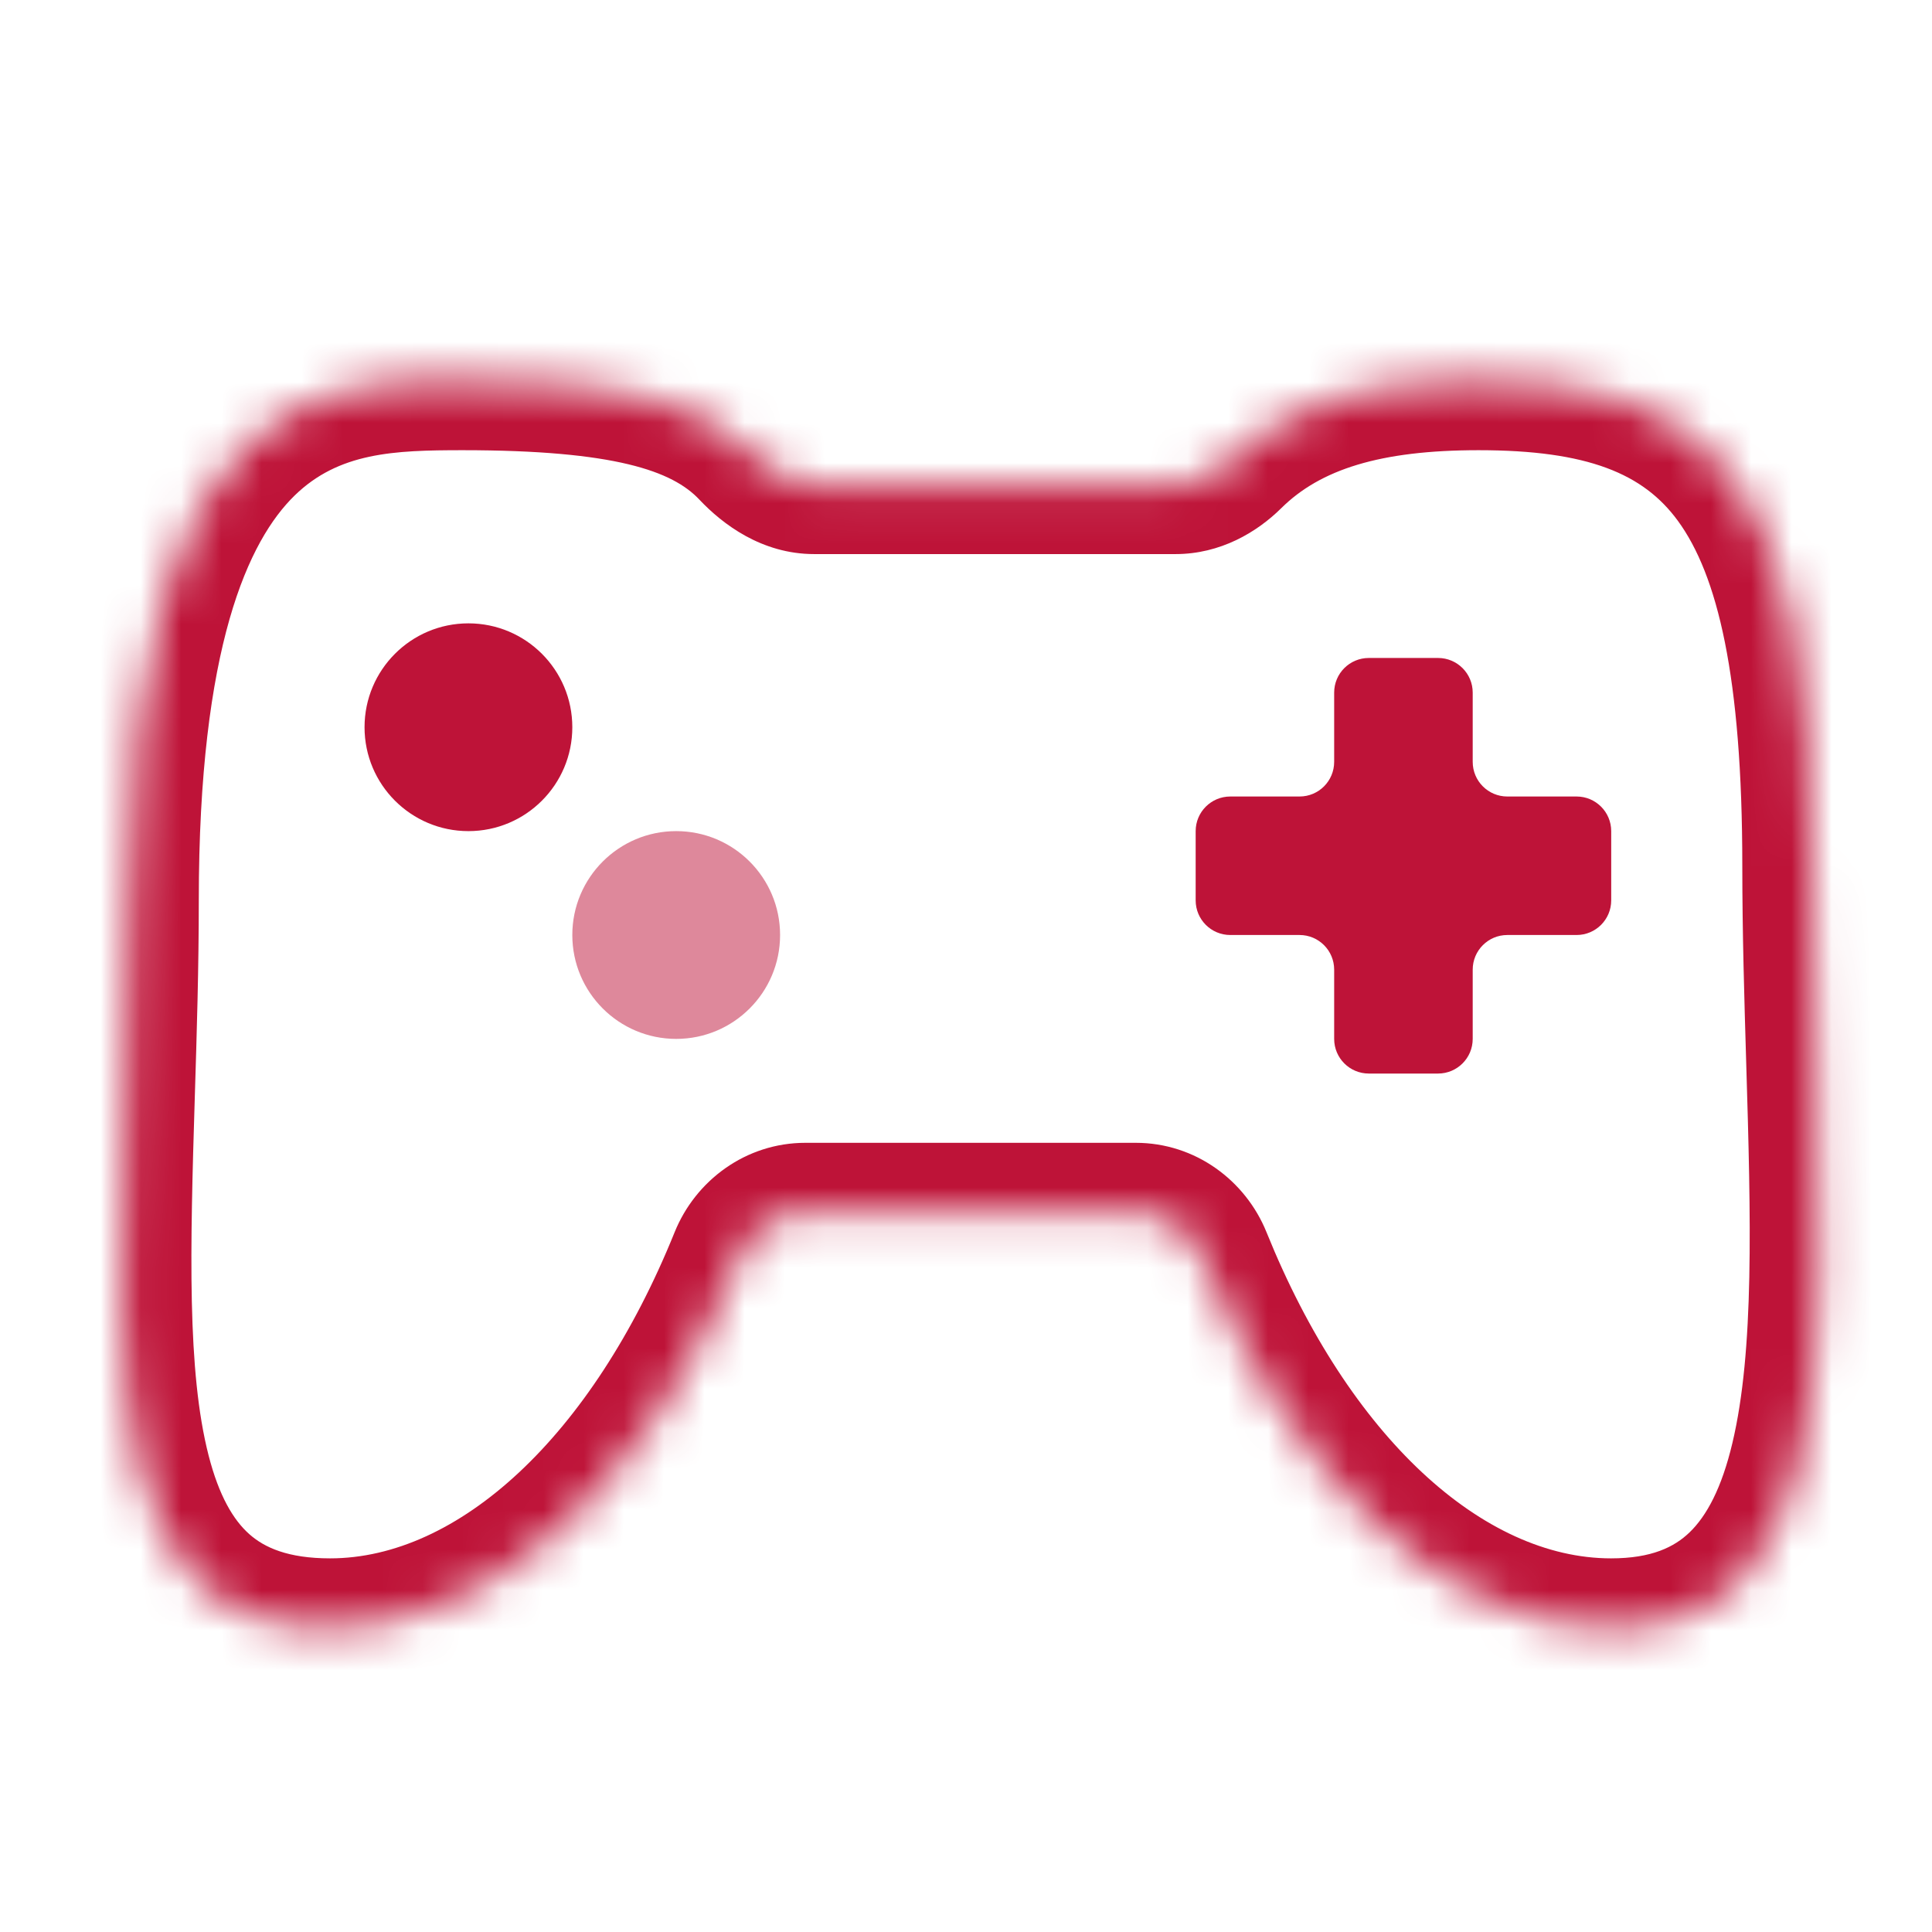 <svg width="48" height="48" viewBox="0 0 48 48" fill="none" xmlns="http://www.w3.org/2000/svg">
<mask id="path-1-inside-1" fill="white">
<path fill-rule="evenodd" clip-rule="evenodd" d="M30.623 11.402C30.24 11.781 29.744 12.046 29.205 12.046H20.229C19.605 12.046 19.054 11.684 18.625 11.23C17.404 9.935 15.259 9.464 11.492 9.464C8.201 9.464 3.218 9.464 3.218 22.37C3.218 24.021 3.168 25.643 3.12 27.197C2.892 34.59 2.711 40.438 8.201 40.438C12.465 40.438 16.216 36.554 18.356 31.259C18.63 30.58 19.277 30.113 20.01 30.113H28.217C28.949 30.113 29.596 30.58 29.87 31.259C32.01 36.554 35.761 40.438 40.026 40.438C45.528 40.438 45.333 33.972 45.104 26.352C45.057 24.772 45.008 23.142 45.008 21.51C45.008 12.006 42.611 9.464 36.734 9.464C34.095 9.464 32.062 9.977 30.623 11.402Z"/>
</mask>
<path d="M3.12 27.197L1.4 27.144L3.12 27.197ZM45.104 26.352L43.384 26.404V26.404L45.104 26.352ZM29.87 31.259L31.466 30.614L29.87 31.259ZM18.356 31.259L19.951 31.904L18.356 31.259ZM18.625 11.23L17.374 12.411L18.625 11.23ZM20.229 13.766H29.205V10.325H20.229V13.766ZM11.492 11.185C15.294 11.185 16.711 11.708 17.374 12.411L19.877 10.049C18.097 8.163 15.224 7.744 11.492 7.744V11.185ZM4.939 22.37C4.939 16.038 6.182 13.42 7.321 12.31C8.417 11.243 9.78 11.185 11.492 11.185V7.744C9.914 7.744 7.139 7.685 4.921 9.845C2.746 11.961 1.498 15.797 1.498 22.37H4.939ZM4.84 27.25C4.888 25.7 4.939 24.051 4.939 22.37H1.498C1.498 23.99 1.449 25.586 1.4 27.144L4.84 27.25ZM8.201 38.717C7.15 38.717 6.568 38.446 6.198 38.119C5.798 37.766 5.441 37.166 5.183 36.162C4.646 34.068 4.723 31.048 4.84 27.25L1.4 27.144C1.289 30.739 1.162 34.339 1.85 37.018C2.204 38.4 2.817 39.724 3.92 40.698C5.053 41.699 6.507 42.159 8.201 42.159V38.717ZM16.761 30.614C14.698 35.719 11.374 38.717 8.201 38.717V42.159C13.557 42.159 17.735 37.39 19.951 31.904L16.761 30.614ZM28.217 28.393H20.01V31.834H28.217V28.393ZM28.275 31.904C30.492 37.39 34.67 42.159 40.026 42.159V38.717C36.853 38.717 33.528 35.719 31.466 30.614L28.275 31.904ZM40.026 42.159C41.767 42.159 43.241 41.633 44.367 40.547C45.448 39.505 46.043 38.102 46.388 36.651C47.064 33.808 46.936 30.019 46.824 26.3L43.384 26.404C43.502 30.305 43.586 33.559 43.04 35.855C42.775 36.972 42.401 37.662 41.978 38.07C41.6 38.435 41.035 38.717 40.026 38.717V42.159ZM46.824 26.3C46.777 24.716 46.729 23.112 46.729 21.51H43.287C43.287 23.172 43.337 24.828 43.384 26.404L46.824 26.3ZM46.729 21.51C46.729 16.726 46.15 13.213 44.464 10.907C42.649 8.426 39.886 7.744 36.734 7.744V11.185C39.459 11.185 40.833 11.773 41.686 12.939C42.667 14.28 43.287 16.79 43.287 21.51H46.729ZM36.734 7.744C33.913 7.744 31.326 8.285 29.412 10.179L31.834 12.624C32.799 11.669 34.277 11.185 36.734 11.185V7.744ZM28.217 31.834C28.217 31.834 28.216 31.834 28.216 31.834C28.215 31.834 28.215 31.834 28.216 31.834C28.217 31.834 28.221 31.836 28.228 31.841C28.243 31.851 28.262 31.872 28.275 31.904L31.466 30.614C30.947 29.331 29.7 28.393 28.217 28.393V31.834ZM19.951 31.904C19.964 31.872 19.984 31.851 19.999 31.841C20.005 31.836 20.01 31.834 20.011 31.834C20.011 31.834 20.011 31.834 20.01 31.834C20.01 31.834 20.009 31.834 20.01 31.834V28.393C18.527 28.393 17.279 29.331 16.761 30.614L19.951 31.904ZM29.205 13.766C30.32 13.766 31.228 13.224 31.834 12.624L29.412 10.179C29.34 10.251 29.276 10.291 29.235 10.311C29.196 10.329 29.188 10.325 29.205 10.325V13.766ZM20.229 10.325C20.259 10.325 20.246 10.335 20.178 10.298C20.105 10.258 20 10.18 19.877 10.049L17.374 12.411C17.952 13.024 18.926 13.766 20.229 13.766V10.325Z" fill="#BE1338" mask="url(#path-1-inside-1)"/>
<circle cx="11.638" cy="18.068" r="2.581" fill="#BE1338"/>
<circle opacity="0.5" cx="16.8" cy="23.23" r="2.581" fill="#BE1338"/>
<path fill-rule="evenodd" clip-rule="evenodd" d="M34.008 16.347C33.532 16.347 33.147 16.732 33.147 17.207V18.928C33.147 19.404 32.762 19.789 32.287 19.789L30.566 19.789C30.091 19.789 29.706 20.174 29.706 20.649V22.37C29.706 22.845 30.091 23.23 30.566 23.23H32.287C32.762 23.23 33.147 23.615 33.147 24.091V25.811C33.147 26.287 33.532 26.672 34.008 26.672H35.728C36.203 26.672 36.589 26.287 36.589 25.811V24.091C36.589 23.615 36.974 23.23 37.449 23.23H39.17C39.645 23.23 40.03 22.845 40.03 22.37V20.649C40.03 20.174 39.645 19.789 39.17 19.789L37.449 19.789C36.974 19.789 36.589 19.404 36.589 18.928V17.207C36.589 16.732 36.203 16.347 35.728 16.347H34.008Z" fill="#BE1338"/>
</svg>
